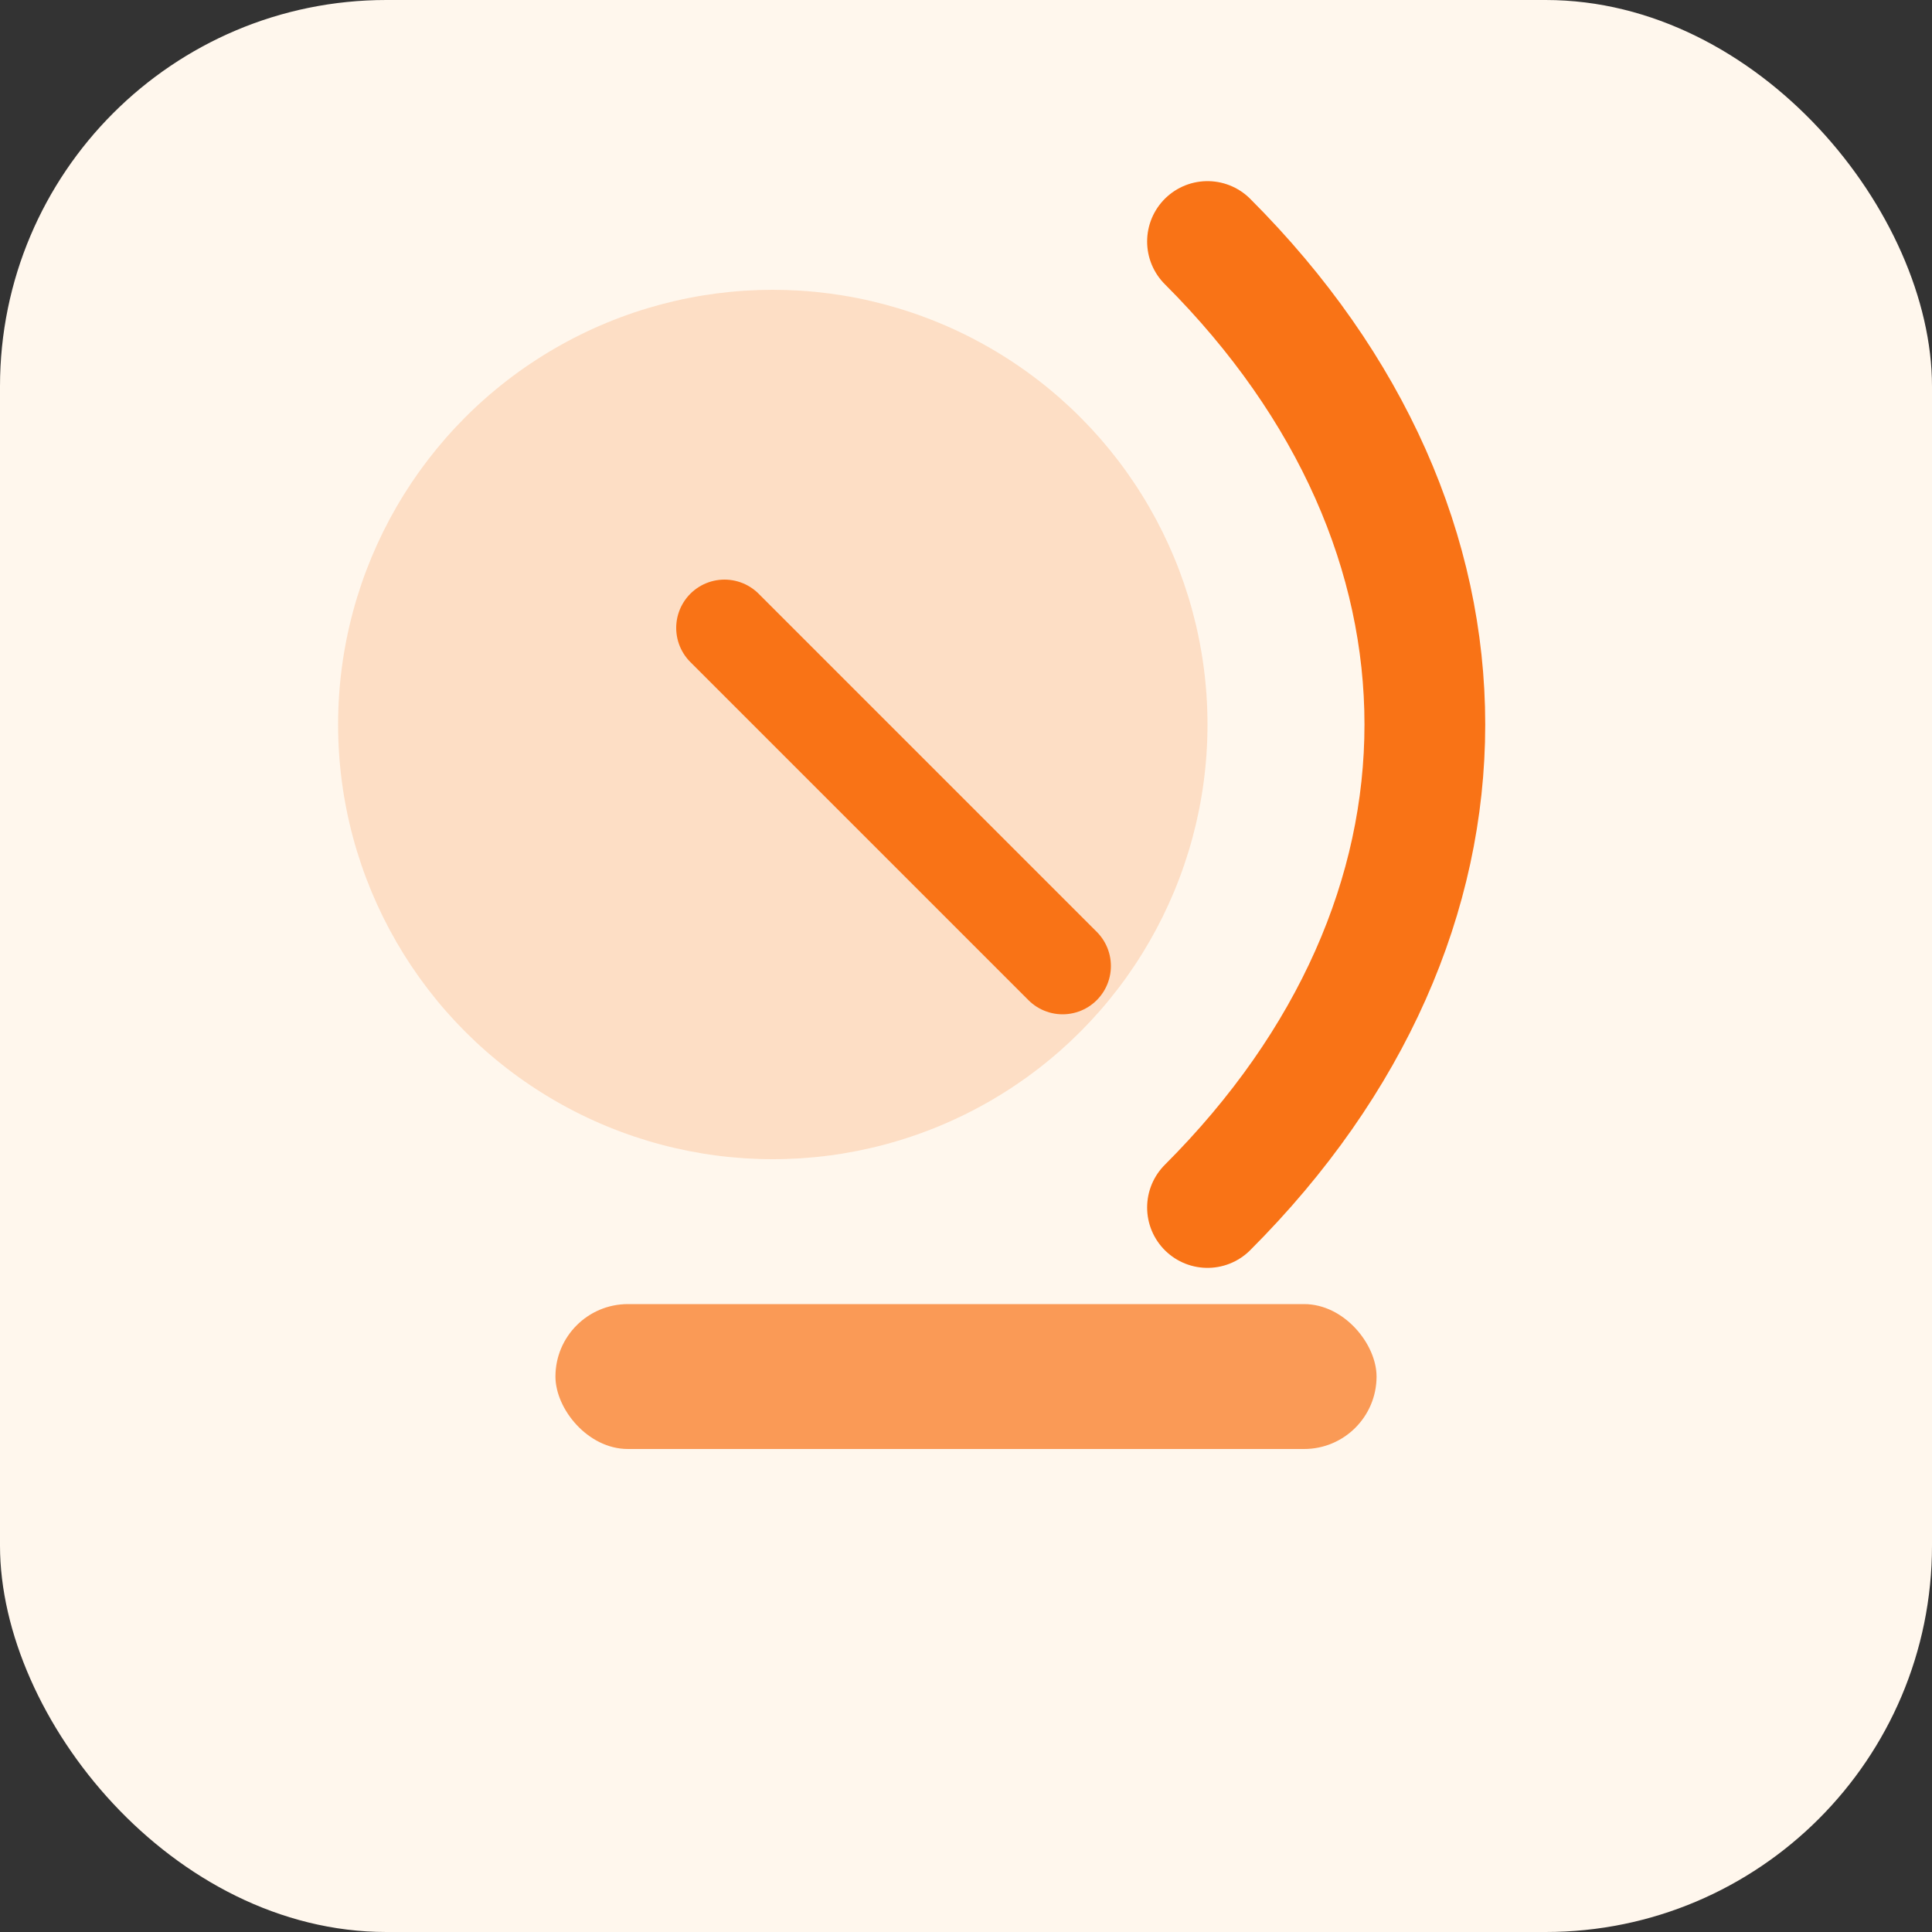 ﻿<svg width="160" height="160" viewBox="0 0 160 160" fill="none" xmlns="http://www.w3.org/2000/svg">
  <rect x="0" y="0" width="160" height="160" fill="#333333" stroke="none"/>
  <rect width="160" height="160" rx="32" fill="#FFF7ED"/>
  <circle cx="64" cy="60" r="36" fill="#F97316" fill-opacity="0.18"/>
  <path d="M100 100C124 76 124 44 100 20" stroke="#F97316" stroke-width="10" stroke-linecap="round"/>
  <path d="M60 52L88 80" stroke="#F97316" stroke-width="8" stroke-linecap="round"/>
  <rect x="46" y="108" width="68" height="12" rx="6" fill="#F97316" fill-opacity="0.7"/>
</svg>
